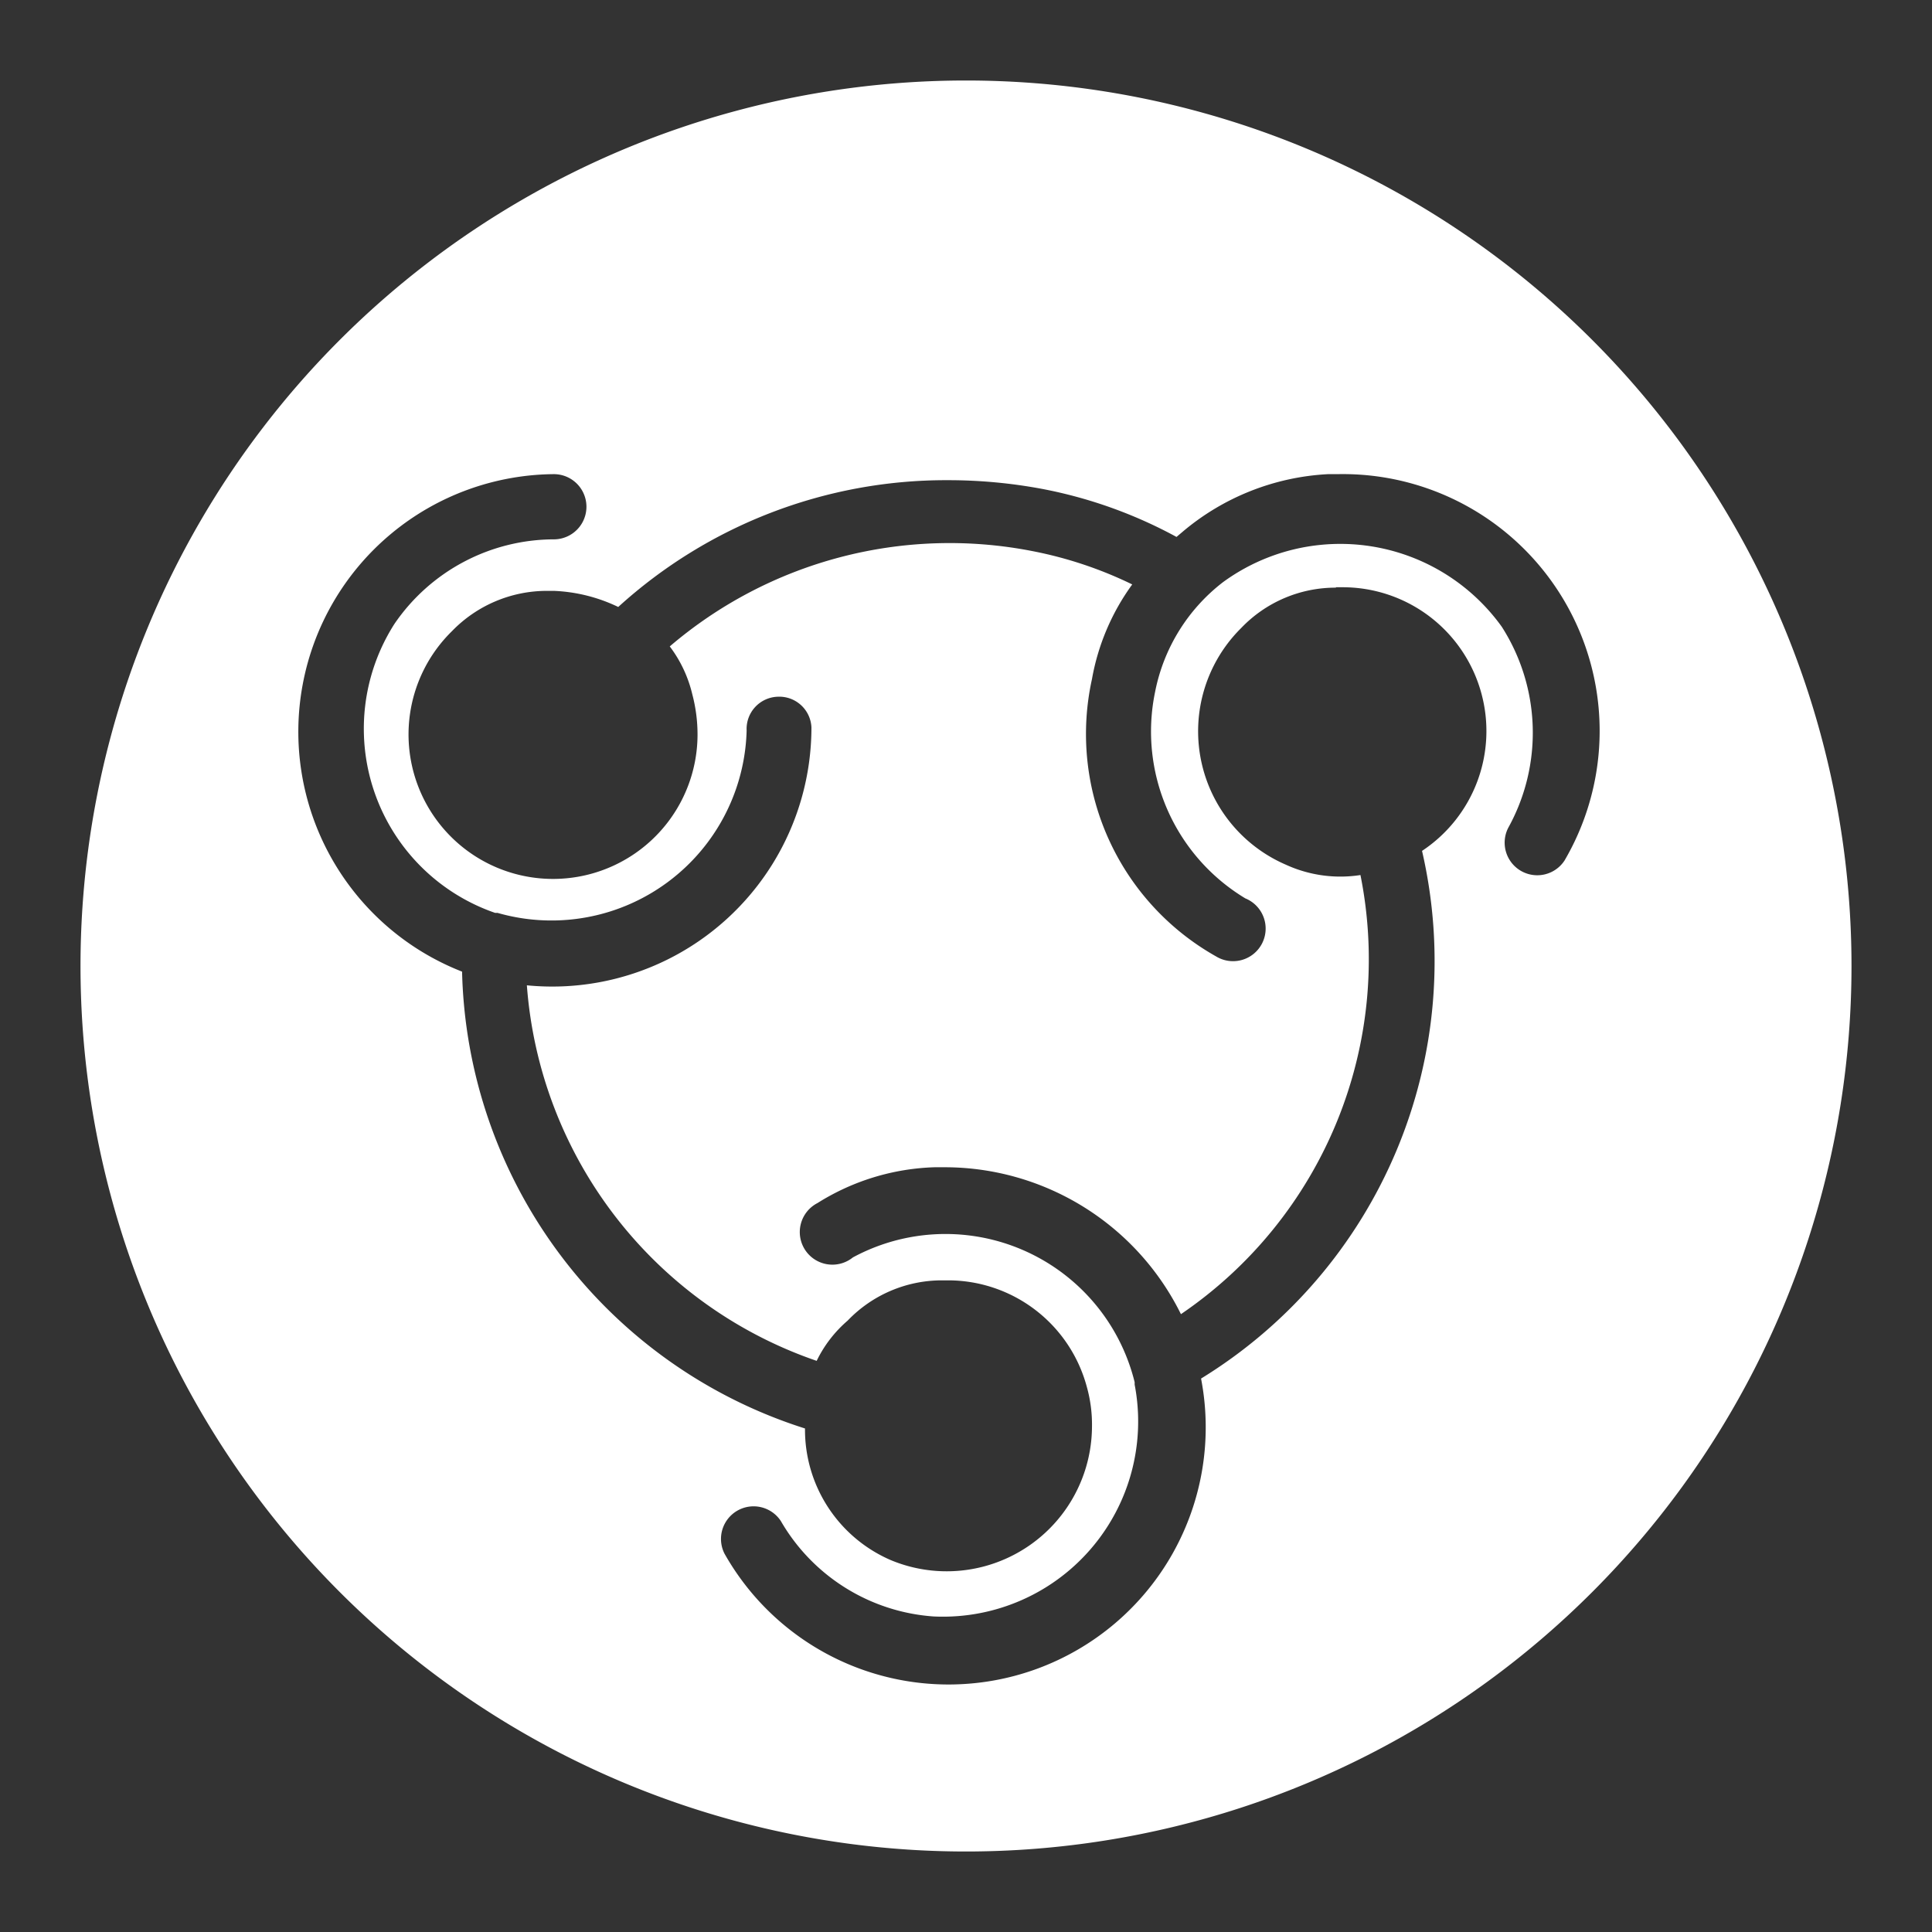 <svg id="Layer_1" data-name="Layer 1" xmlns="http://www.w3.org/2000/svg" viewBox="0 0 48 48"><rect x="0" y="0" width="48" height="48" fill="#333333" stroke="none"/><defs><style>.cls-1{fill:#fff;}</style></defs><title>trebleshot</title><path id="path24" class="cls-1" d="M24,2A22,22,0,0,0,2,24H2A22,22,0,0,0,24,46h0A22,22,0,0,0,24,2Zm9.24,9.78a6.38,6.38,0,0,1,5.63,9.6.81.81,0,0,1-1.4-.81v0a4.88,4.88,0,0,0-.16-5h0a4.94,4.94,0,0,0-6.92-1.11h0a4.54,4.54,0,0,0-1.69,2.72h0a4.84,4.84,0,0,0,2.24,5.14.81.81,0,1,1-.73,1.44h0a6.34,6.34,0,0,1-3.08-6.89,5.68,5.68,0,0,1,1-2.35,10,10,0,0,0-2.49-.83,10.7,10.7,0,0,0-9,2.37h0a3.19,3.19,0,0,1,.56,1.19,3.9,3.9,0,0,1,.13,1,3.59,3.59,0,1,1-6.1-2.57,3.28,3.28,0,0,1,2.35-1h.18a4.06,4.06,0,0,1,1.6.4,12.1,12.1,0,0,1,8.17-3.15,12.7,12.7,0,0,1,2.38.22,11.48,11.48,0,0,1,3.32,1.19l.13-.11A6.08,6.08,0,0,1,33,11.78Zm-19.48,0a.81.81,0,0,1,0,1.62h0A4.81,4.81,0,0,0,9.8,15.5v0h0a4.84,4.84,0,0,0,2.5,7.18h.06a4.85,4.85,0,0,0,6.19-4.53.8.8,0,0,1,.77-.84.8.8,0,0,1,.84.76v0a6.44,6.44,0,0,1-7.07,6.41,10.7,10.7,0,0,0,7.2,9.33,3.1,3.1,0,0,1,.77-1,3.24,3.24,0,0,1,2.34-1h.18A3.57,3.57,0,0,1,27,34.45a3.47,3.47,0,0,1,.13,1,3.61,3.61,0,0,1-5,3.31A3.53,3.53,0,0,1,20,35.49a12.21,12.21,0,0,1-8.52-11.35,6.4,6.4,0,0,1,2.31-12.36Zm19.43,2.81h.17a3.57,3.57,0,0,1,3.44,2.62,3.57,3.57,0,0,1-1.47,3.93,12.17,12.17,0,0,1-5.49,13.11A6.39,6.39,0,0,1,18,38.6a.81.81,0,0,1,1.4-.81h0a4.77,4.77,0,0,0,3.79,2.37h0a4.85,4.85,0,0,0,5-5.76v-.06a4.84,4.84,0,0,0-7-3.1.81.81,0,1,1-.88-1.35h0A5.79,5.79,0,0,1,23.22,29h.28a6.55,6.55,0,0,1,5.84,3.65A10.66,10.66,0,0,0,33.8,21.74a3.25,3.25,0,0,1-1.86-.26,3.61,3.61,0,0,1-1.1-5.88,3.24,3.24,0,0,1,2.35-1Z"/></svg>